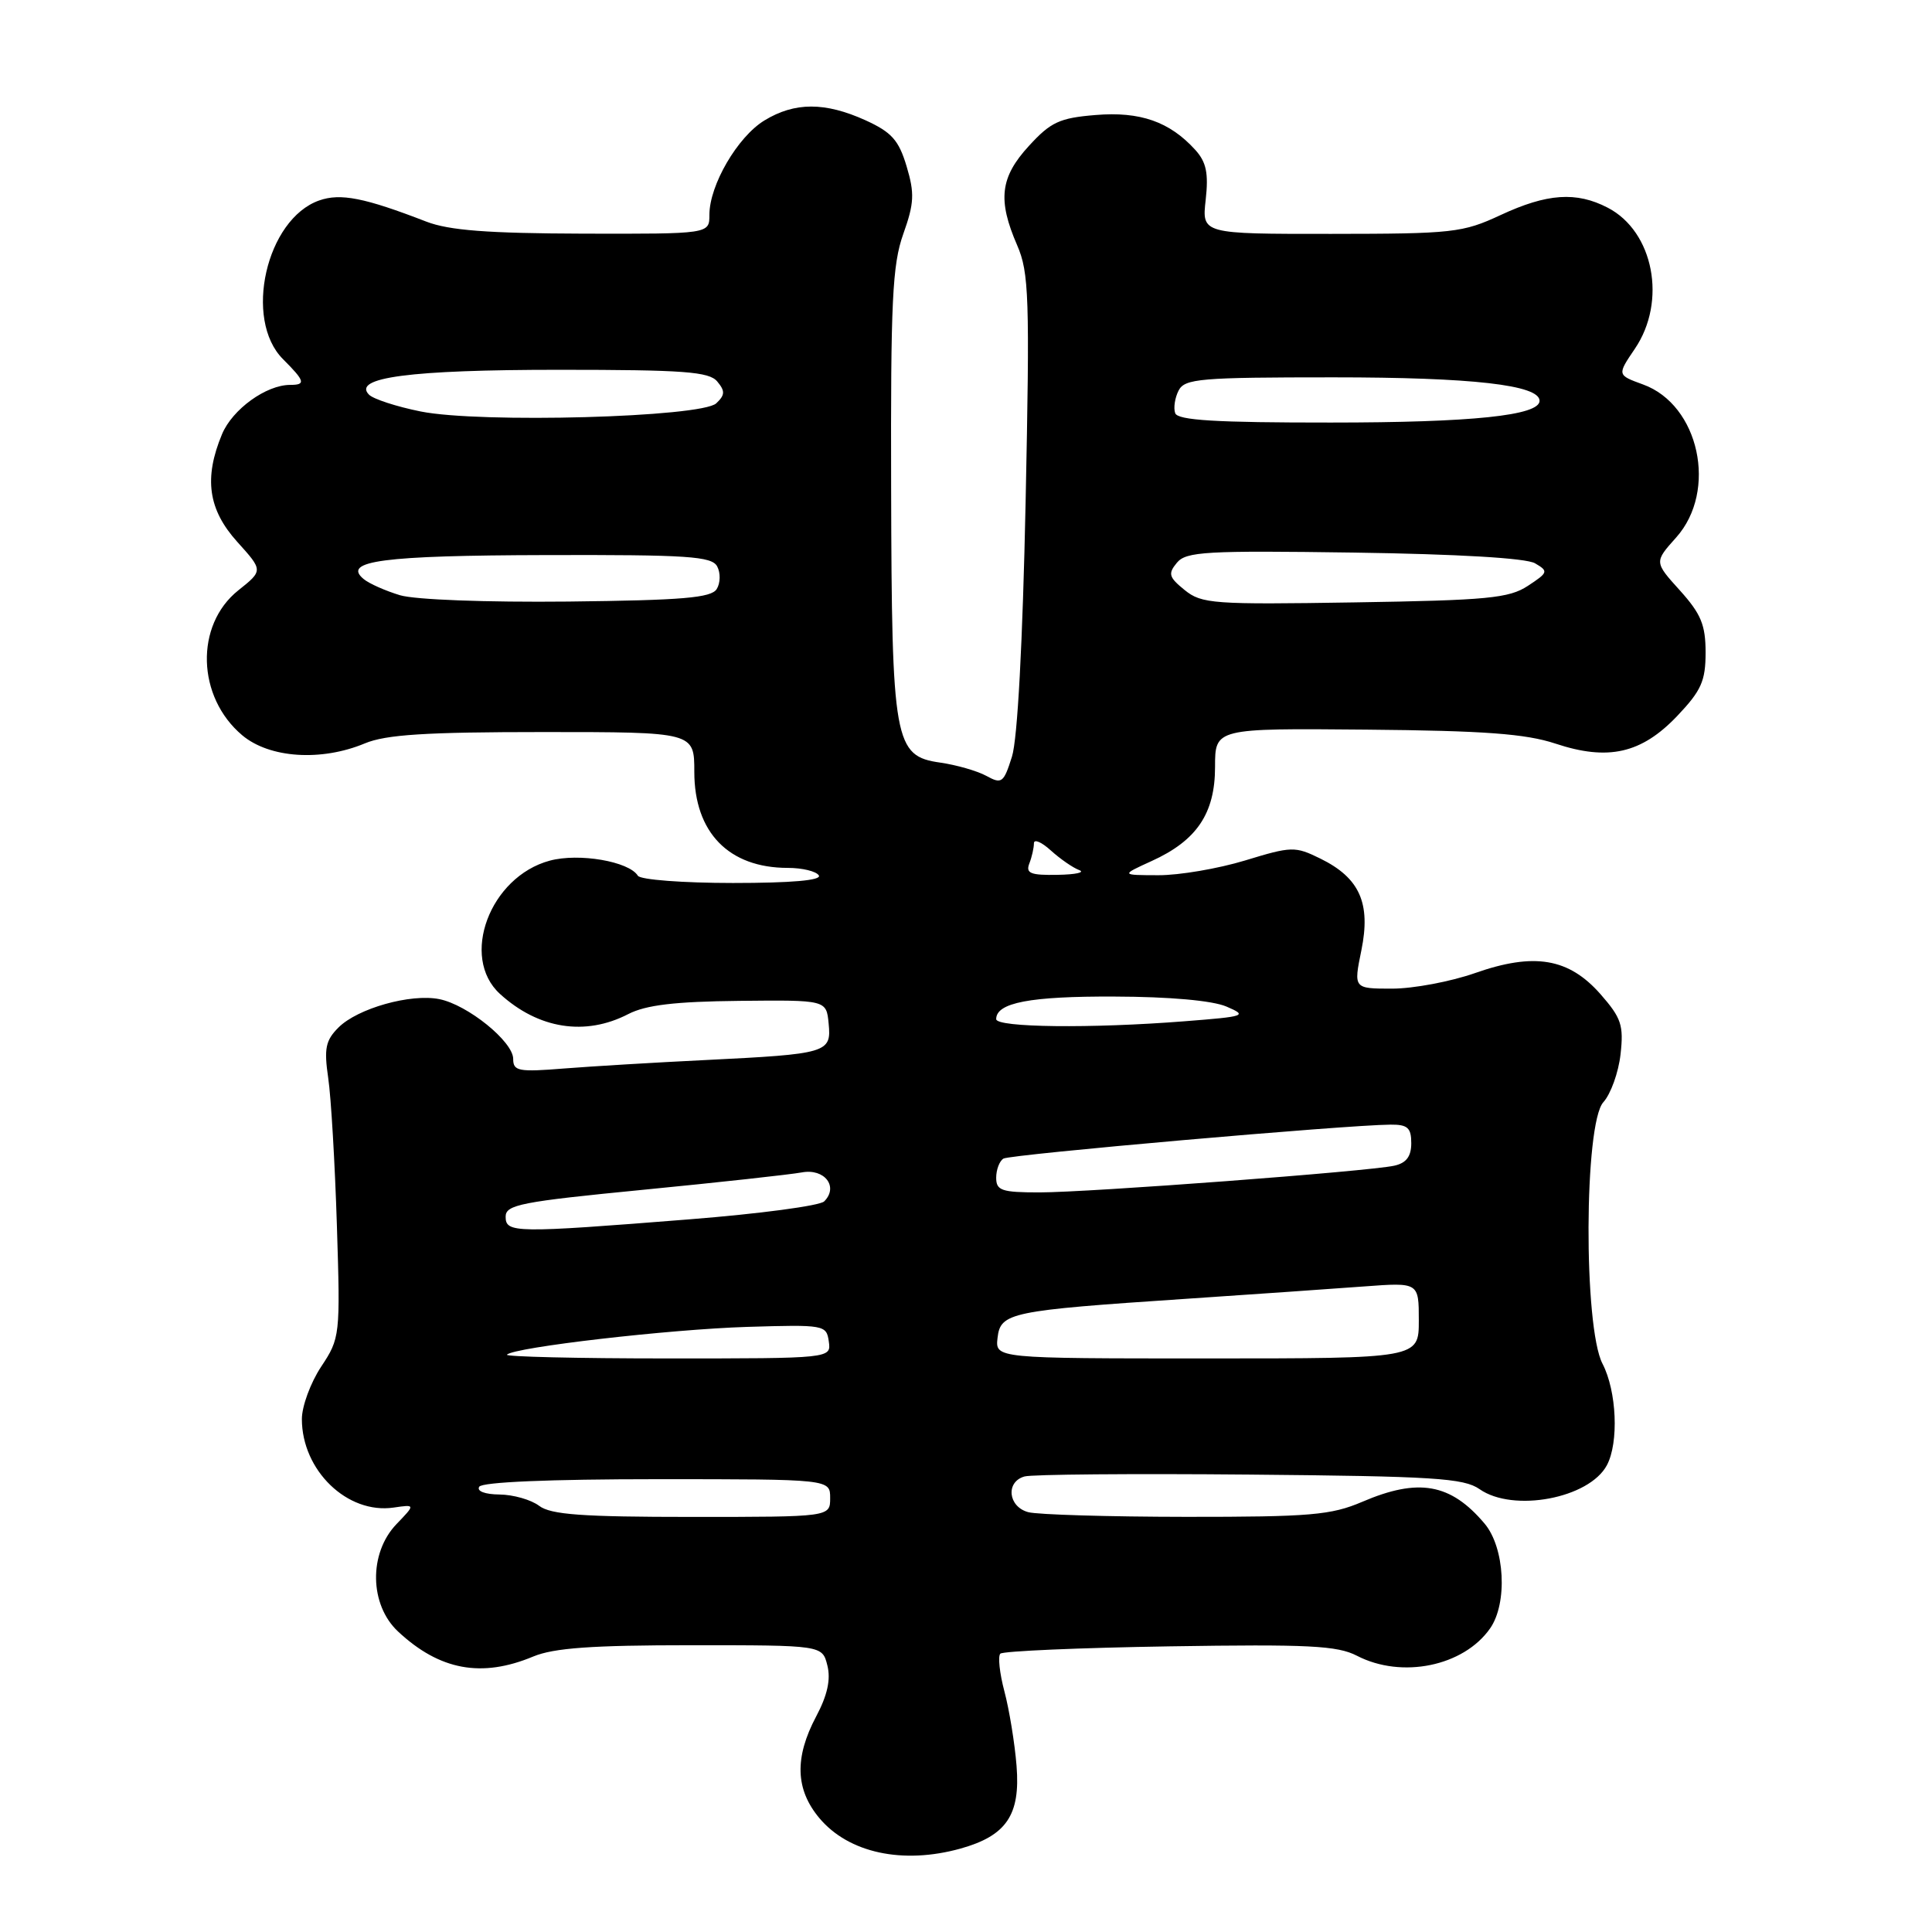 <?xml version="1.0" encoding="UTF-8" standalone="no"?>
<!DOCTYPE svg PUBLIC "-//W3C//DTD SVG 1.1//EN" "http://www.w3.org/Graphics/SVG/1.1/DTD/svg11.dtd" >
<svg xmlns="http://www.w3.org/2000/svg" xmlns:xlink="http://www.w3.org/1999/xlink" version="1.1" viewBox="0 0 256 256">
 <g >
 <path fill="currentColor"
d=" M 127.26 244.95 C 133.35 243.25 135.22 240.50 134.70 234.00 C 134.46 230.97 133.73 226.53 133.09 224.12 C 132.45 221.71 132.21 219.46 132.55 219.12 C 132.89 218.78 142.97 218.34 154.95 218.15 C 173.40 217.86 177.20 218.05 179.81 219.40 C 185.75 222.47 193.93 220.79 197.44 215.78 C 199.79 212.43 199.40 205.06 196.71 201.88 C 192.22 196.56 187.96 195.80 180.50 199.00 C 176.38 200.76 173.63 201.00 157.17 200.99 C 146.90 200.98 137.49 200.70 136.25 200.37 C 133.57 199.65 133.23 196.35 135.75 195.64 C 136.71 195.36 150.13 195.25 165.57 195.39 C 189.98 195.61 193.96 195.86 196.05 197.32 C 200.50 200.44 210.57 198.55 212.92 194.15 C 214.52 191.15 214.23 184.34 212.34 180.70 C 209.81 175.83 209.90 148.88 212.45 146.05 C 213.43 144.97 214.46 142.11 214.73 139.70 C 215.16 135.86 214.84 134.89 212.08 131.74 C 207.87 126.95 203.29 126.18 195.44 128.94 C 192.21 130.07 187.27 131.00 184.46 131.00 C 179.35 131.00 179.35 131.00 180.39 125.92 C 181.66 119.68 180.17 116.33 174.96 113.77 C 171.60 112.12 171.16 112.13 164.97 114.02 C 161.41 115.10 156.25 115.98 153.50 115.97 C 148.50 115.96 148.50 115.96 152.58 114.10 C 158.58 111.38 161.00 107.79 161.00 101.62 C 161.00 96.50 161.00 96.50 181.04 96.68 C 196.70 96.82 202.17 97.23 206.10 98.53 C 213.08 100.85 217.50 99.85 222.24 94.87 C 225.43 91.51 226.00 90.24 226.00 86.46 C 226.00 82.80 225.39 81.34 222.60 78.24 C 219.19 74.47 219.19 74.47 222.10 71.22 C 227.63 65.03 225.16 53.63 217.70 50.94 C 214.27 49.69 214.27 49.69 216.63 46.21 C 220.90 39.92 219.12 30.67 213.03 27.52 C 208.87 25.36 205.00 25.63 198.85 28.49 C 193.81 30.84 192.51 30.98 176.37 30.99 C 159.25 31.00 159.25 31.00 159.76 26.48 C 160.15 22.96 159.85 21.49 158.39 19.87 C 154.99 16.12 151.08 14.75 145.17 15.24 C 140.40 15.63 139.23 16.17 136.34 19.33 C 132.52 23.49 132.17 26.49 134.78 32.50 C 136.35 36.12 136.46 39.36 135.90 66.50 C 135.51 85.17 134.83 97.92 134.09 100.26 C 132.99 103.74 132.74 103.93 130.70 102.81 C 129.49 102.15 126.74 101.36 124.59 101.05 C 118.49 100.19 118.16 98.35 118.08 64.63 C 118.01 39.92 118.24 35.08 119.69 31.00 C 121.14 26.93 121.20 25.62 120.13 22.04 C 119.09 18.57 118.15 17.52 114.69 15.94 C 109.32 13.51 105.31 13.51 101.29 15.96 C 97.73 18.13 94.00 24.53 94.00 28.46 C 94.00 31.00 94.00 31.00 77.25 30.96 C 64.62 30.92 59.52 30.53 56.50 29.37 C 48.31 26.20 45.12 25.57 42.30 26.56 C 35.27 29.03 32.24 42.33 37.50 47.59 C 40.42 50.51 40.55 51.00 38.45 51.00 C 35.27 51.00 30.80 54.23 29.42 57.53 C 26.99 63.36 27.58 67.52 31.44 71.80 C 34.87 75.60 34.87 75.60 31.57 78.23 C 25.81 82.83 26.07 92.36 32.10 97.43 C 35.71 100.46 42.56 100.92 48.35 98.50 C 51.13 97.34 56.42 97.00 71.97 97.00 C 92.00 97.00 92.00 97.00 92.00 102.28 C 92.00 110.31 96.57 115.00 104.39 115.00 C 106.31 115.00 108.16 115.45 108.50 116.00 C 108.90 116.65 104.86 117.00 97.12 117.00 C 90.50 117.00 84.85 116.57 84.52 116.04 C 83.35 114.14 76.71 113.00 72.85 114.04 C 64.90 116.18 60.92 126.84 66.25 131.70 C 71.35 136.35 77.55 137.32 83.25 134.37 C 85.58 133.17 89.42 132.71 97.95 132.62 C 109.50 132.50 109.50 132.50 109.80 135.63 C 110.18 139.51 109.65 139.66 93.50 140.46 C 86.90 140.78 78.46 141.29 74.75 141.58 C 68.70 142.07 68.00 141.93 68.00 140.31 C 68.00 138.02 61.97 133.14 58.21 132.39 C 54.42 131.63 47.39 133.61 44.85 136.15 C 43.14 137.86 42.92 138.93 43.49 142.84 C 43.87 145.40 44.38 154.19 44.64 162.37 C 45.10 177.01 45.06 177.31 42.55 181.10 C 41.15 183.22 40.00 186.34 40.00 188.03 C 40.00 194.84 46.03 200.66 52.16 199.76 C 55.05 199.34 55.05 199.34 52.52 201.97 C 48.84 205.82 48.95 212.65 52.75 216.19 C 58.26 221.33 63.82 222.35 70.65 219.50 C 73.38 218.36 78.44 218.00 91.60 218.00 C 108.96 218.00 108.96 218.00 109.63 220.68 C 110.10 222.52 109.64 224.63 108.15 227.43 C 105.25 232.90 105.39 237.12 108.58 240.92 C 112.46 245.53 119.61 247.07 127.26 244.95 Z  M 71.44 199.53 C 70.37 198.72 68.01 198.05 66.19 198.03 C 64.25 198.01 63.14 197.59 63.50 197.00 C 63.88 196.38 72.84 196.00 87.06 196.00 C 110.00 196.00 110.00 196.00 110.00 198.50 C 110.00 201.00 110.00 201.00 91.69 201.00 C 77.14 201.00 72.98 200.70 71.44 199.53 Z  M 67.17 179.50 C 68.16 178.51 88.70 176.14 99.00 175.82 C 109.24 175.51 109.51 175.56 109.82 177.75 C 110.14 180.00 110.14 180.00 88.40 180.00 C 76.45 180.00 66.89 179.77 67.17 179.50 Z  M 132.18 177.27 C 132.57 173.92 133.84 173.66 157.00 172.11 C 166.07 171.50 176.76 170.76 180.75 170.46 C 188.00 169.92 188.00 169.92 188.00 174.96 C 188.00 180.00 188.00 180.00 159.93 180.00 C 131.87 180.00 131.87 180.00 132.18 177.27 Z  M 67.00 161.21 C 67.00 159.63 69.06 159.23 85.25 157.65 C 95.29 156.67 104.74 155.63 106.25 155.35 C 109.26 154.79 111.15 157.25 109.21 159.19 C 108.63 159.77 100.59 160.84 91.33 161.57 C 68.16 163.41 67.00 163.39 67.00 161.21 Z  M 132.00 156.06 C 132.00 154.99 132.43 153.85 132.96 153.52 C 133.86 152.97 178.33 149.06 184.25 149.02 C 186.52 149.00 187.00 149.44 187.00 151.48 C 187.00 153.24 186.34 154.11 184.75 154.46 C 181.41 155.21 144.31 158.00 137.71 158.00 C 132.72 158.00 132.00 157.75 132.00 156.06 Z  M 132.00 135.04 C 132.00 132.86 136.49 132.00 147.68 132.05 C 154.98 132.07 160.65 132.58 162.50 133.37 C 165.35 134.59 165.06 134.69 157.00 135.32 C 144.57 136.30 132.00 136.15 132.00 135.04 Z  M 136.39 114.42 C 136.73 113.55 137.00 112.34 137.00 111.74 C 137.00 111.14 138.01 111.57 139.25 112.70 C 140.49 113.82 142.18 114.99 143.00 115.29 C 143.82 115.60 142.54 115.88 140.14 115.92 C 136.56 115.99 135.89 115.72 136.39 114.42 Z  M 53.00 78.87 C 51.08 78.29 48.91 77.33 48.19 76.73 C 45.27 74.32 50.73 73.60 72.35 73.55 C 91.13 73.50 94.31 73.71 95.03 75.05 C 95.49 75.91 95.46 77.26 94.97 78.05 C 94.25 79.22 90.44 79.54 75.29 79.71 C 64.45 79.82 55.02 79.47 53.00 78.87 Z  M 156.98 78.19 C 154.87 76.48 154.74 76.02 155.95 74.56 C 157.17 73.09 159.79 72.94 179.41 73.22 C 193.19 73.42 202.22 73.95 203.40 74.64 C 205.20 75.69 205.15 75.86 202.45 77.63 C 199.95 79.27 197.12 79.54 179.50 79.82 C 160.77 80.12 159.23 80.01 156.98 78.19 Z  M 55.73 54.52 C 52.55 53.88 49.48 52.88 48.90 52.30 C 46.62 50.02 54.36 49.00 74.03 49.00 C 90.63 49.00 93.96 49.25 95.04 50.55 C 96.10 51.82 96.07 52.34 94.91 53.44 C 92.94 55.30 63.59 56.11 55.73 54.52 Z  M 155.72 54.75 C 155.47 54.06 155.68 52.71 156.17 51.75 C 156.98 50.17 159.01 50.00 176.67 50.00 C 195.09 50.00 204.00 51.01 204.00 53.11 C 204.00 55.06 195.04 55.99 176.33 55.99 C 161.10 56.00 156.06 55.69 155.72 54.75 Z "/>
</g>
</svg>